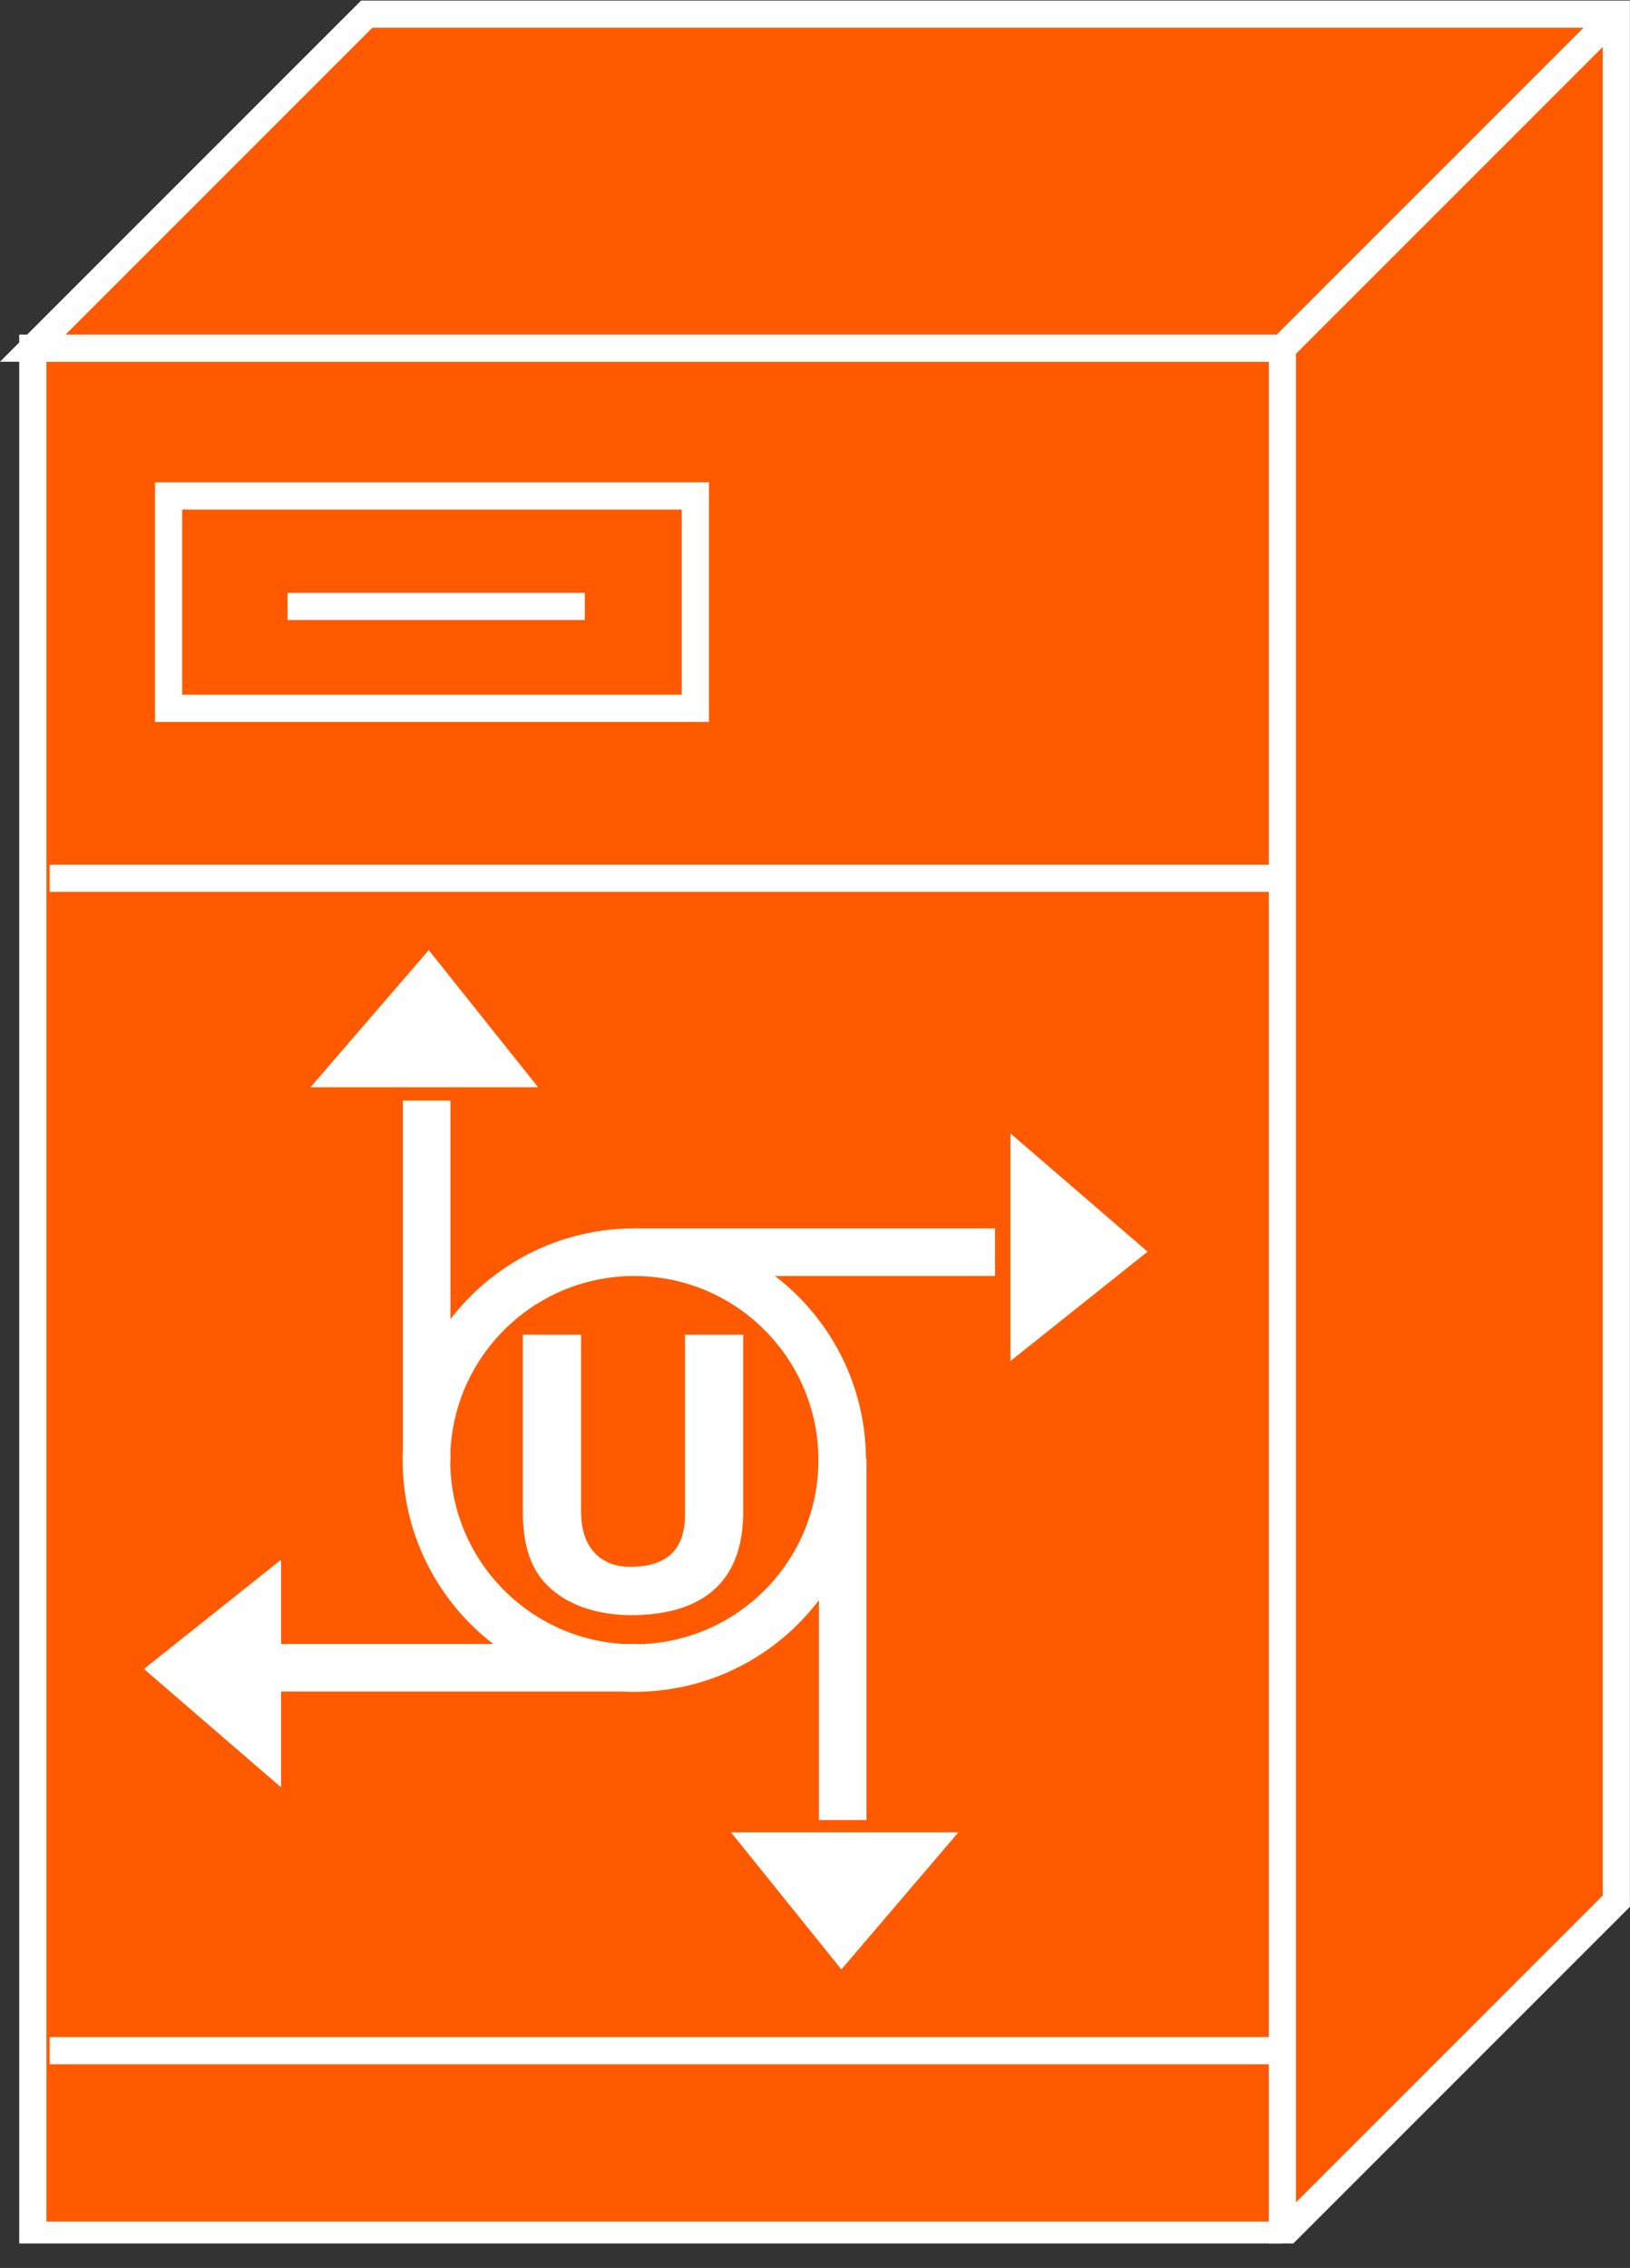 <?xml version="1.0" encoding="UTF-8" standalone="no"?>
<svg
   xmlns:dc="http://purl.org/dc/elements/1.1/"
   xmlns:cc="http://creativecommons.org/ns#"
   xmlns:rdf="http://www.w3.org/1999/02/22-rdf-syntax-ns#"
   xmlns:svg="http://www.w3.org/2000/svg"
   xmlns="http://www.w3.org/2000/svg"
   viewBox="0 0 31.973 44.48"
   height="44.48"
   width="31.973"
   xml:space="preserve"
   id="svg2"
   version="1.1"><rect x="0" y="0" width="31.973" height="44.48" fill="#333333" stroke="none"/><defs
     id="defs6"><clipPath
       id="clipPath20"
       clipPathUnits="userSpaceOnUse"><path
         id="path18"
         d="m 0,3.605 h 240 v 330 H 0 Z" /></clipPath></defs><g
     transform="matrix(1.333,0,0,-1.333,0,44.48)"
     id="g10"><g
       transform="scale(0.1)"
       id="g12"><g
         id="g14"><g
           clip-path="url(#clipPath20)"
           id="g16"><path
             id="path22"
             style="fill:#FF5A00;fill-opacity:1;fill-rule:nonzero;stroke:none"
             d="m 4.828,4.824 h 183.879 v 277.637 H 4.828 Z" /><path
             id="path24"
             style="fill:none;stroke:#ffffff;stroke-width:4;stroke-linecap:butt;stroke-linejoin:miter;stroke-miterlimit:4;stroke-dasharray:none;stroke-opacity:1"
             d="M 188.707,282.461 H 4.828 V 4.824 H 188.707" /><path
             id="path26"
             style="fill:#FF5A00;fill-opacity:1;fill-rule:nonzero;stroke:none"
             d="M 188.707,4.824 237.848,53.965 V 331.602 H 53.969 L 4.828,282.461 H 188.707 V 4.824" /><path
             id="path28"
             style="fill:none;stroke:#ffffff;stroke-width:4;stroke-linecap:butt;stroke-linejoin:miter;stroke-miterlimit:4;stroke-dasharray:none;stroke-opacity:1"
             d="M 188.707,4.824 237.848,53.965 V 331.602 H 53.969 L 4.828,282.461 H 188.707 Z" /><path
             id="path30"
             style="fill:#FF5A00;fill-opacity:1;fill-rule:nonzero;stroke:none"
             d="m 188.707,282.461 49.141,49.141" /><path
             id="path32"
             style="fill:none;stroke:#ffffff;stroke-width:4;stroke-linecap:butt;stroke-linejoin:miter;stroke-miterlimit:4;stroke-dasharray:none;stroke-opacity:1"
             d="m 188.707,282.461 49.141,49.141" /><path
             id="path34"
             style="fill:none;stroke:#ffffff;stroke-width:4;stroke-linecap:butt;stroke-linejoin:miter;stroke-miterlimit:4;stroke-dasharray:none;stroke-opacity:1"
             d="M 7.309,204.465 H 187.32" /><path
             id="path36"
             style="fill:none;stroke:#ffffff;stroke-width:4;stroke-linecap:butt;stroke-linejoin:miter;stroke-miterlimit:4;stroke-dasharray:none;stroke-opacity:1"
             d="M 7.309,31.973 H 187.32" /><path
             id="path38"
             style="fill:none;stroke:#ffffff;stroke-width:4;stroke-linecap:butt;stroke-linejoin:miter;stroke-miterlimit:4;stroke-dasharray:none;stroke-opacity:1"
             d="m 42.309,244.465 h 43.75" /><path
             id="path40"
             style="fill:none;stroke:#ffffff;stroke-width:4;stroke-linecap:butt;stroke-linejoin:miter;stroke-miterlimit:4;stroke-dasharray:none;stroke-opacity:1"
             d="m 102.32,229.465 v 31.25 H 24.809 v -31.25 z" /><path
             id="path42"
             style="fill:#ffffff;fill-opacity:1;fill-rule:nonzero;stroke:none"
             d="m 109.359,111.164 c 0,-10.578 -6.386,-15.117 -16.511,-15.117 -3.703,0 -9.191,0.887 -12.774,4.871 -2.18,2.461 -3.019,5.703 -3.137,9.746 v 26.652 h 8.574 v -26.093 c 0,-5.598 3.242,-8.067 7.168,-8.067 5.762,0 8.117,2.801 8.117,7.664 v 26.496 h 8.562 v -26.152" /><path
             id="path44"
             style="fill:none;stroke:#ffffff;stroke-width:7;stroke-linecap:butt;stroke-linejoin:miter;stroke-miterlimit:4;stroke-dasharray:none;stroke-opacity:1"
             d="m 93.336,88.262 c 16.902,0 30.594,13.691 30.594,30.597 0,16.883 -13.692,30.586 -30.594,30.586 -16.887,0 -30.586,-13.703 -30.586,-30.586 0,-16.906 13.699,-30.597 30.586,-30.597 z" /><path
             id="path46"
             style="fill:none;stroke:#ffffff;stroke-width:7;stroke-linecap:butt;stroke-linejoin:miter;stroke-miterlimit:4;stroke-dasharray:none;stroke-opacity:1"
             d="M 93.336,149.445 H 146.422" /><path
             id="path48"
             style="fill:#ffffff;fill-opacity:1;fill-rule:nonzero;stroke:none"
             d="m 149.332,165.527 v -30.761 l 18.535,14.777 -18.535,15.984" /><path
             id="path50"
             style="fill:none;stroke:#ffffff;stroke-width:1.28;stroke-linecap:butt;stroke-linejoin:miter;stroke-miterlimit:4;stroke-dasharray:none;stroke-opacity:1"
             d="m 149.332,165.527 v -30.761 l 18.535,14.777 z" /><path
             id="path52"
             style="fill:none;stroke:#ffffff;stroke-width:7;stroke-linecap:butt;stroke-linejoin:miter;stroke-miterlimit:4;stroke-dasharray:none;stroke-opacity:1"
             d="m 62.789,118.633 v 53.125" /><path
             id="path54"
             style="fill:#ffffff;fill-opacity:1;fill-rule:nonzero;stroke:none"
             d="M 47.086,174.355 H 77.856 L 63.07,192.891 47.086,174.355" /><path
             id="path56"
             style="fill:none;stroke:#ffffff;stroke-width:1.28;stroke-linecap:butt;stroke-linejoin:miter;stroke-miterlimit:4;stroke-dasharray:none;stroke-opacity:1"
             d="M 47.086,174.355 H 77.856 L 63.07,192.891 Z" /><path
             id="path58"
             style="fill:none;stroke:#ffffff;stroke-width:7;stroke-linecap:butt;stroke-linejoin:miter;stroke-miterlimit:4;stroke-dasharray:none;stroke-opacity:1"
             d="M 124,119.023 V 65.898" /><path
             id="path60"
             style="fill:#ffffff;fill-opacity:1;fill-rule:nonzero;stroke:none"
             d="M 139.645,63.457 H 108.902 L 123.824,44.922 139.645,63.457" /><path
             id="path62"
             style="fill:none;stroke:#ffffff;stroke-width:1.28;stroke-linecap:butt;stroke-linejoin:miter;stroke-miterlimit:4;stroke-dasharray:none;stroke-opacity:1"
             d="M 139.645,63.457 H 108.902 L 123.824,44.922 Z" /><path
             id="path64"
             style="fill:none;stroke:#ffffff;stroke-width:7;stroke-linecap:butt;stroke-linejoin:miter;stroke-miterlimit:4;stroke-dasharray:none;stroke-opacity:1"
             d="M 94.098,88.301 H 40.961" /><path
             id="path66"
             style="fill:#ffffff;fill-opacity:1;fill-rule:nonzero;stroke:none"
             d="M 40.719,72.109 V 102.871 L 22.184,88.106 40.719,72.109" /><path
             id="path68"
             style="fill:none;stroke:#ffffff;stroke-width:1.28;stroke-linecap:butt;stroke-linejoin:miter;stroke-miterlimit:4;stroke-dasharray:none;stroke-opacity:1"
             d="M 40.719,72.109 V 102.871 L 22.184,88.106 Z" /></g></g></g></g></svg>